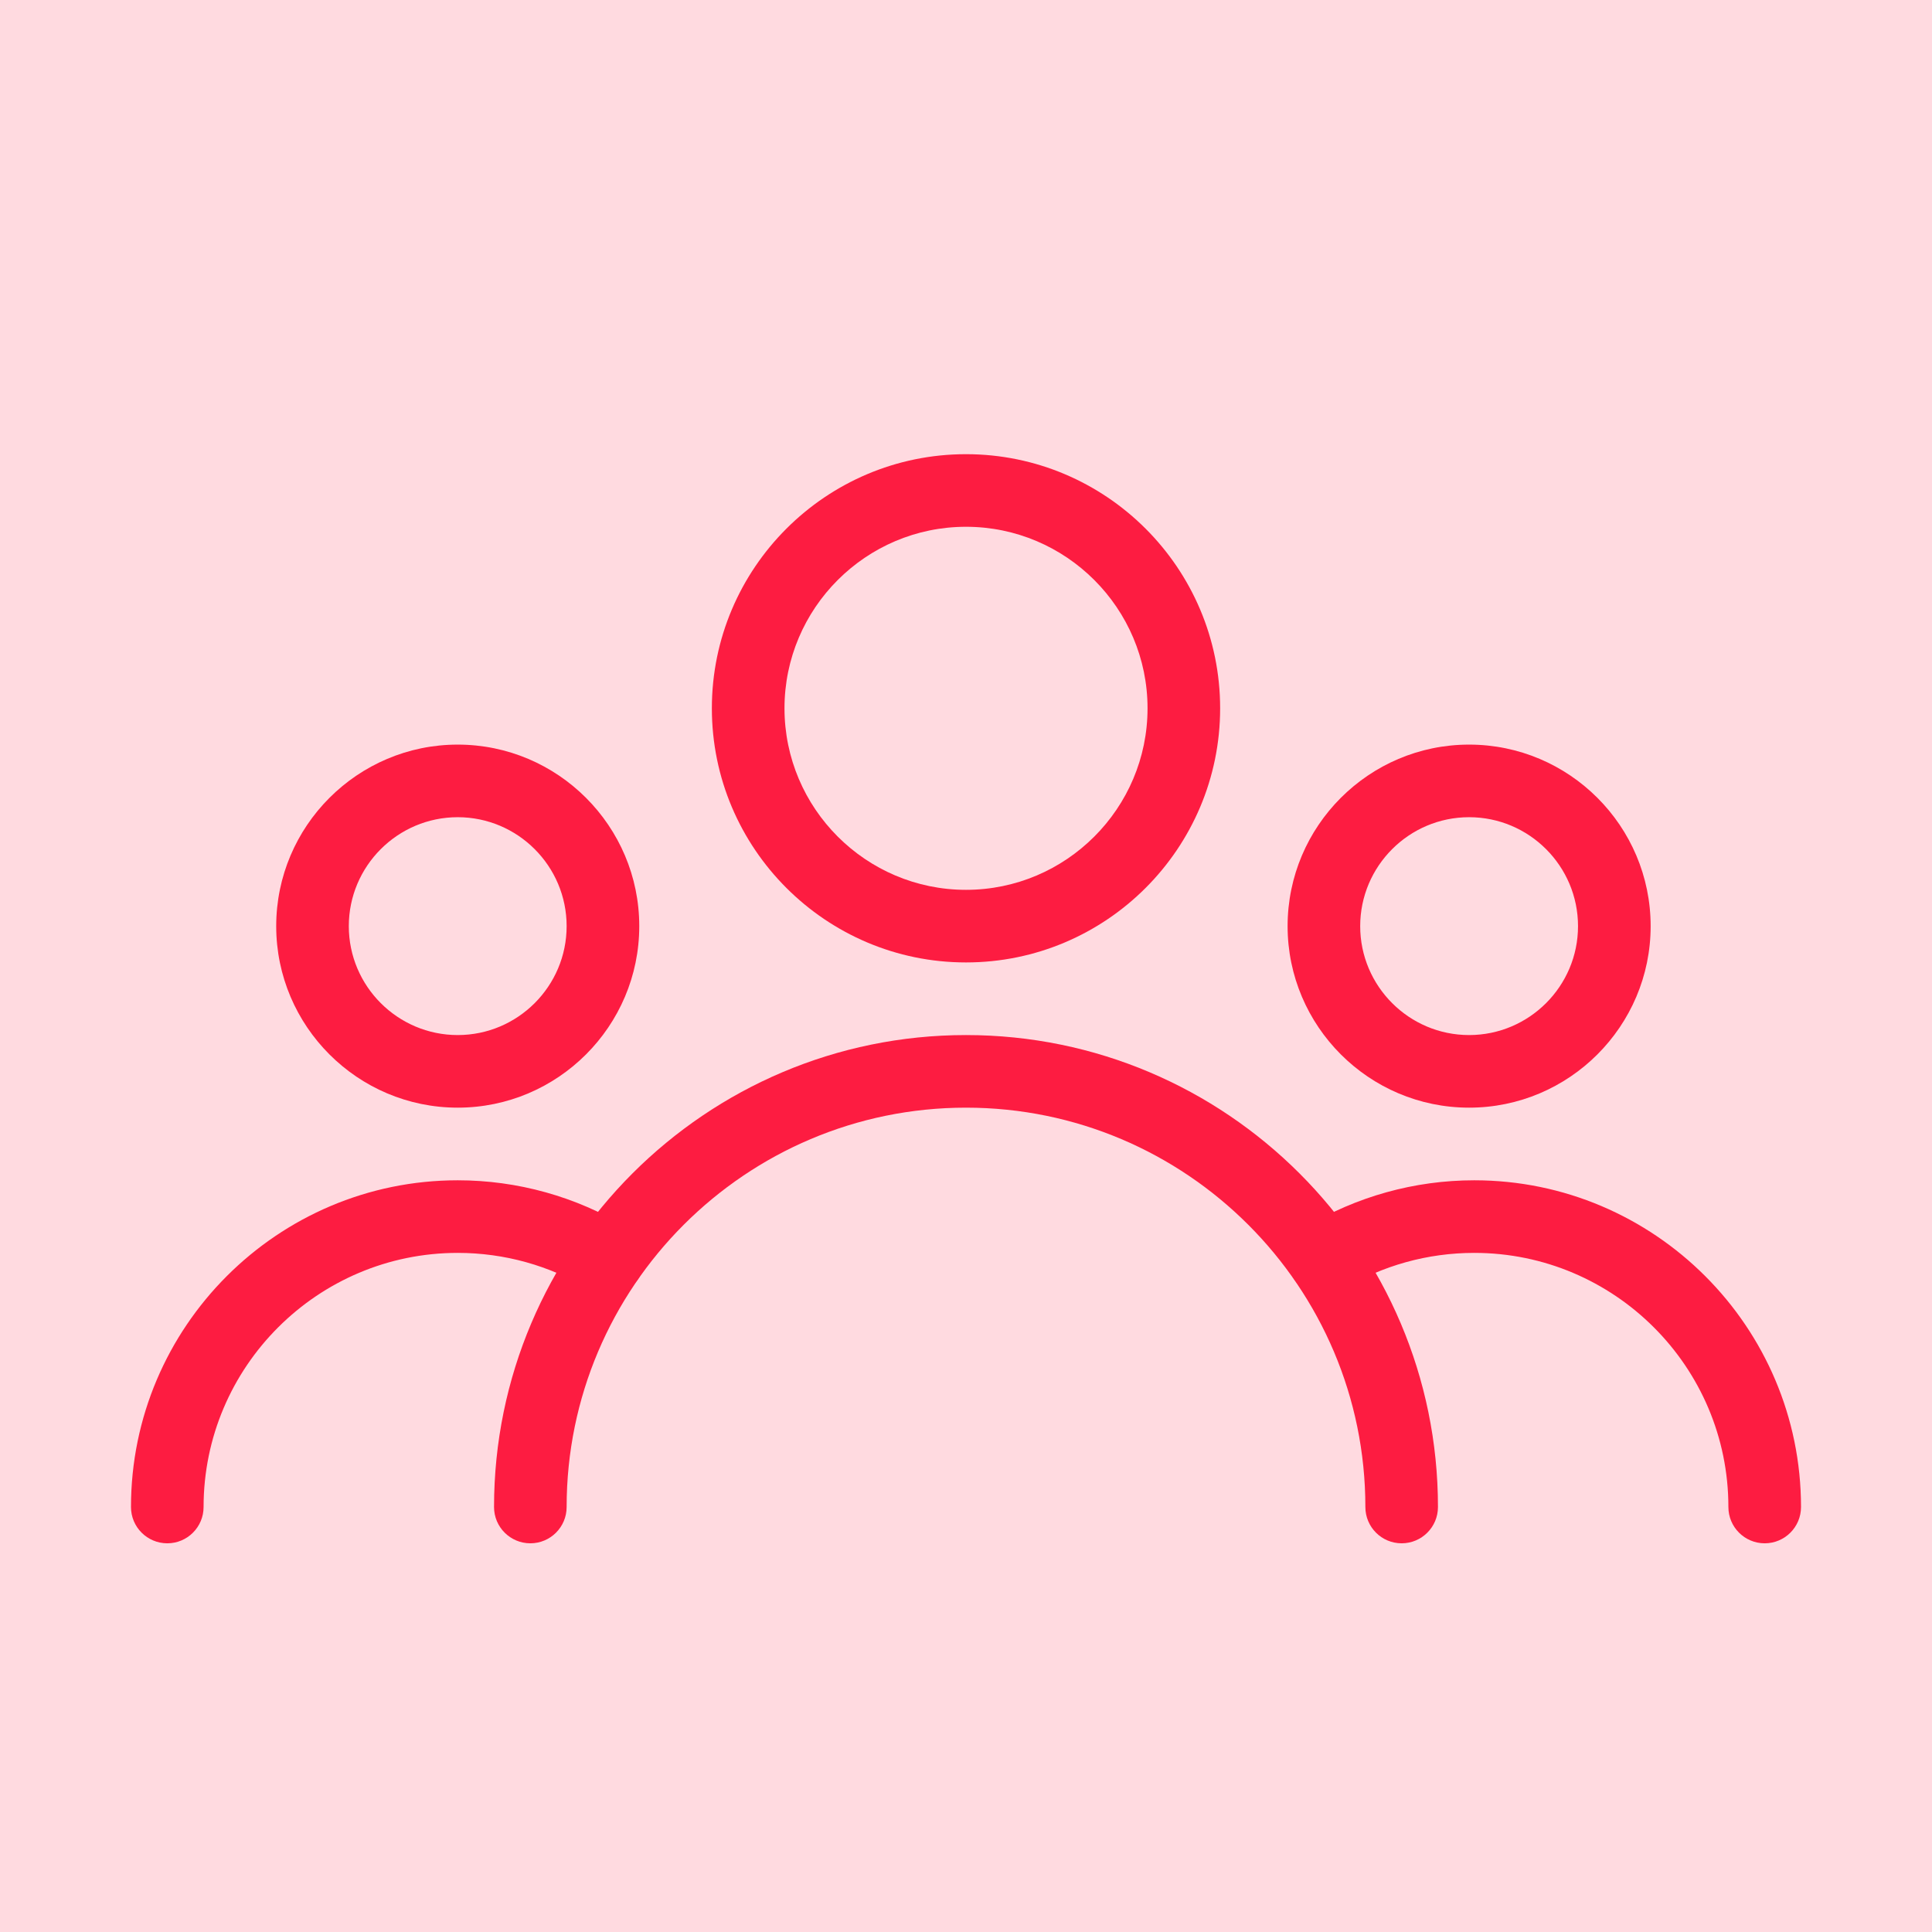 <svg width="59" height="59" viewBox="0 0 59 59" fill="none" xmlns="http://www.w3.org/2000/svg">
<rect width="59" height="59" fill="#FFDAE0"/>
<g clip-path="url(#clip0)">
<path d="M29.5 13.87C33.78 13.87 37.261 17.351 37.261 21.63C37.261 25.91 33.78 29.391 29.5 29.391C25.221 29.391 21.739 25.91 21.739 21.63C21.739 17.351 25.221 13.87 29.5 13.87ZM29.5 27.174C32.556 27.174 35.044 24.686 35.044 21.63C35.044 18.575 32.556 16.087 29.5 16.087C26.445 16.087 23.957 18.575 23.957 21.63C23.957 24.686 26.445 27.174 29.5 27.174Z" fill="#FD1C41"/>
<path d="M13.978 22.739C17.034 22.739 19.522 25.227 19.522 28.283C19.522 31.338 17.034 33.826 13.978 33.826C10.923 33.826 8.435 31.338 8.435 28.283C8.435 25.227 10.923 22.739 13.978 22.739ZM13.978 31.609C15.812 31.609 17.304 30.116 17.304 28.283C17.304 26.449 15.812 24.956 13.978 24.956C12.145 24.956 10.652 26.449 10.652 28.283C10.652 30.116 12.145 31.609 13.978 31.609Z" fill="#FD1C41"/>
<path d="M44.864 22.739C47.922 22.739 50.408 25.227 50.408 28.283C50.408 31.338 47.92 33.826 44.864 33.826C41.809 33.826 39.321 31.338 39.321 28.283C39.321 25.227 41.807 22.739 44.864 22.739ZM44.864 31.609C46.698 31.609 48.19 30.116 48.19 28.283C48.19 26.449 46.698 24.956 44.864 24.956C43.031 24.956 41.538 26.449 41.538 28.283C41.538 30.116 43.031 31.609 44.864 31.609Z" fill="#FD1C41"/>
<path d="M29.5 31.609C37.447 31.609 43.913 38.075 43.913 46.022C43.913 46.634 43.416 47.13 42.804 47.13C42.192 47.13 41.696 46.634 41.696 46.022C41.696 39.296 36.225 33.826 29.5 33.826C22.775 33.826 17.304 39.296 17.304 46.022C17.304 46.634 16.808 47.13 16.196 47.13C15.584 47.13 15.087 46.634 15.087 46.022C15.087 38.075 21.553 31.609 29.5 31.609Z" fill="#FD1C41"/>
<path d="M13.978 36.044C15.803 36.044 17.59 36.542 19.147 37.485C19.668 37.804 19.837 38.485 19.519 39.008C19.198 39.532 18.519 39.698 17.996 39.381C16.788 38.647 15.399 38.261 13.978 38.261C9.699 38.261 6.217 41.742 6.217 46.022C6.217 46.634 5.721 47.13 5.109 47.13C4.497 47.13 4 46.634 4 46.022C4 40.52 8.477 36.044 13.978 36.044Z" fill="#FD1C41"/>
<path d="M39.855 37.483C41.41 36.542 43.197 36.044 45.022 36.044C50.523 36.044 55 40.52 55 46.022C55 46.634 54.503 47.13 53.891 47.13C53.279 47.13 52.782 46.634 52.782 46.022C52.783 41.742 49.301 38.261 45.022 38.261C43.6 38.261 42.212 38.647 41.006 39.378C40.485 39.696 39.802 39.529 39.483 39.006C39.163 38.483 39.332 37.802 39.855 37.483Z" fill="#FD1C41"/>
</g>
<defs>
<clipPath id="clip0">
<rect width="51" height="51" fill="white" transform="matrix(-1 0 0 1 55 5)"/>
</clipPath>
</defs>
</svg>
